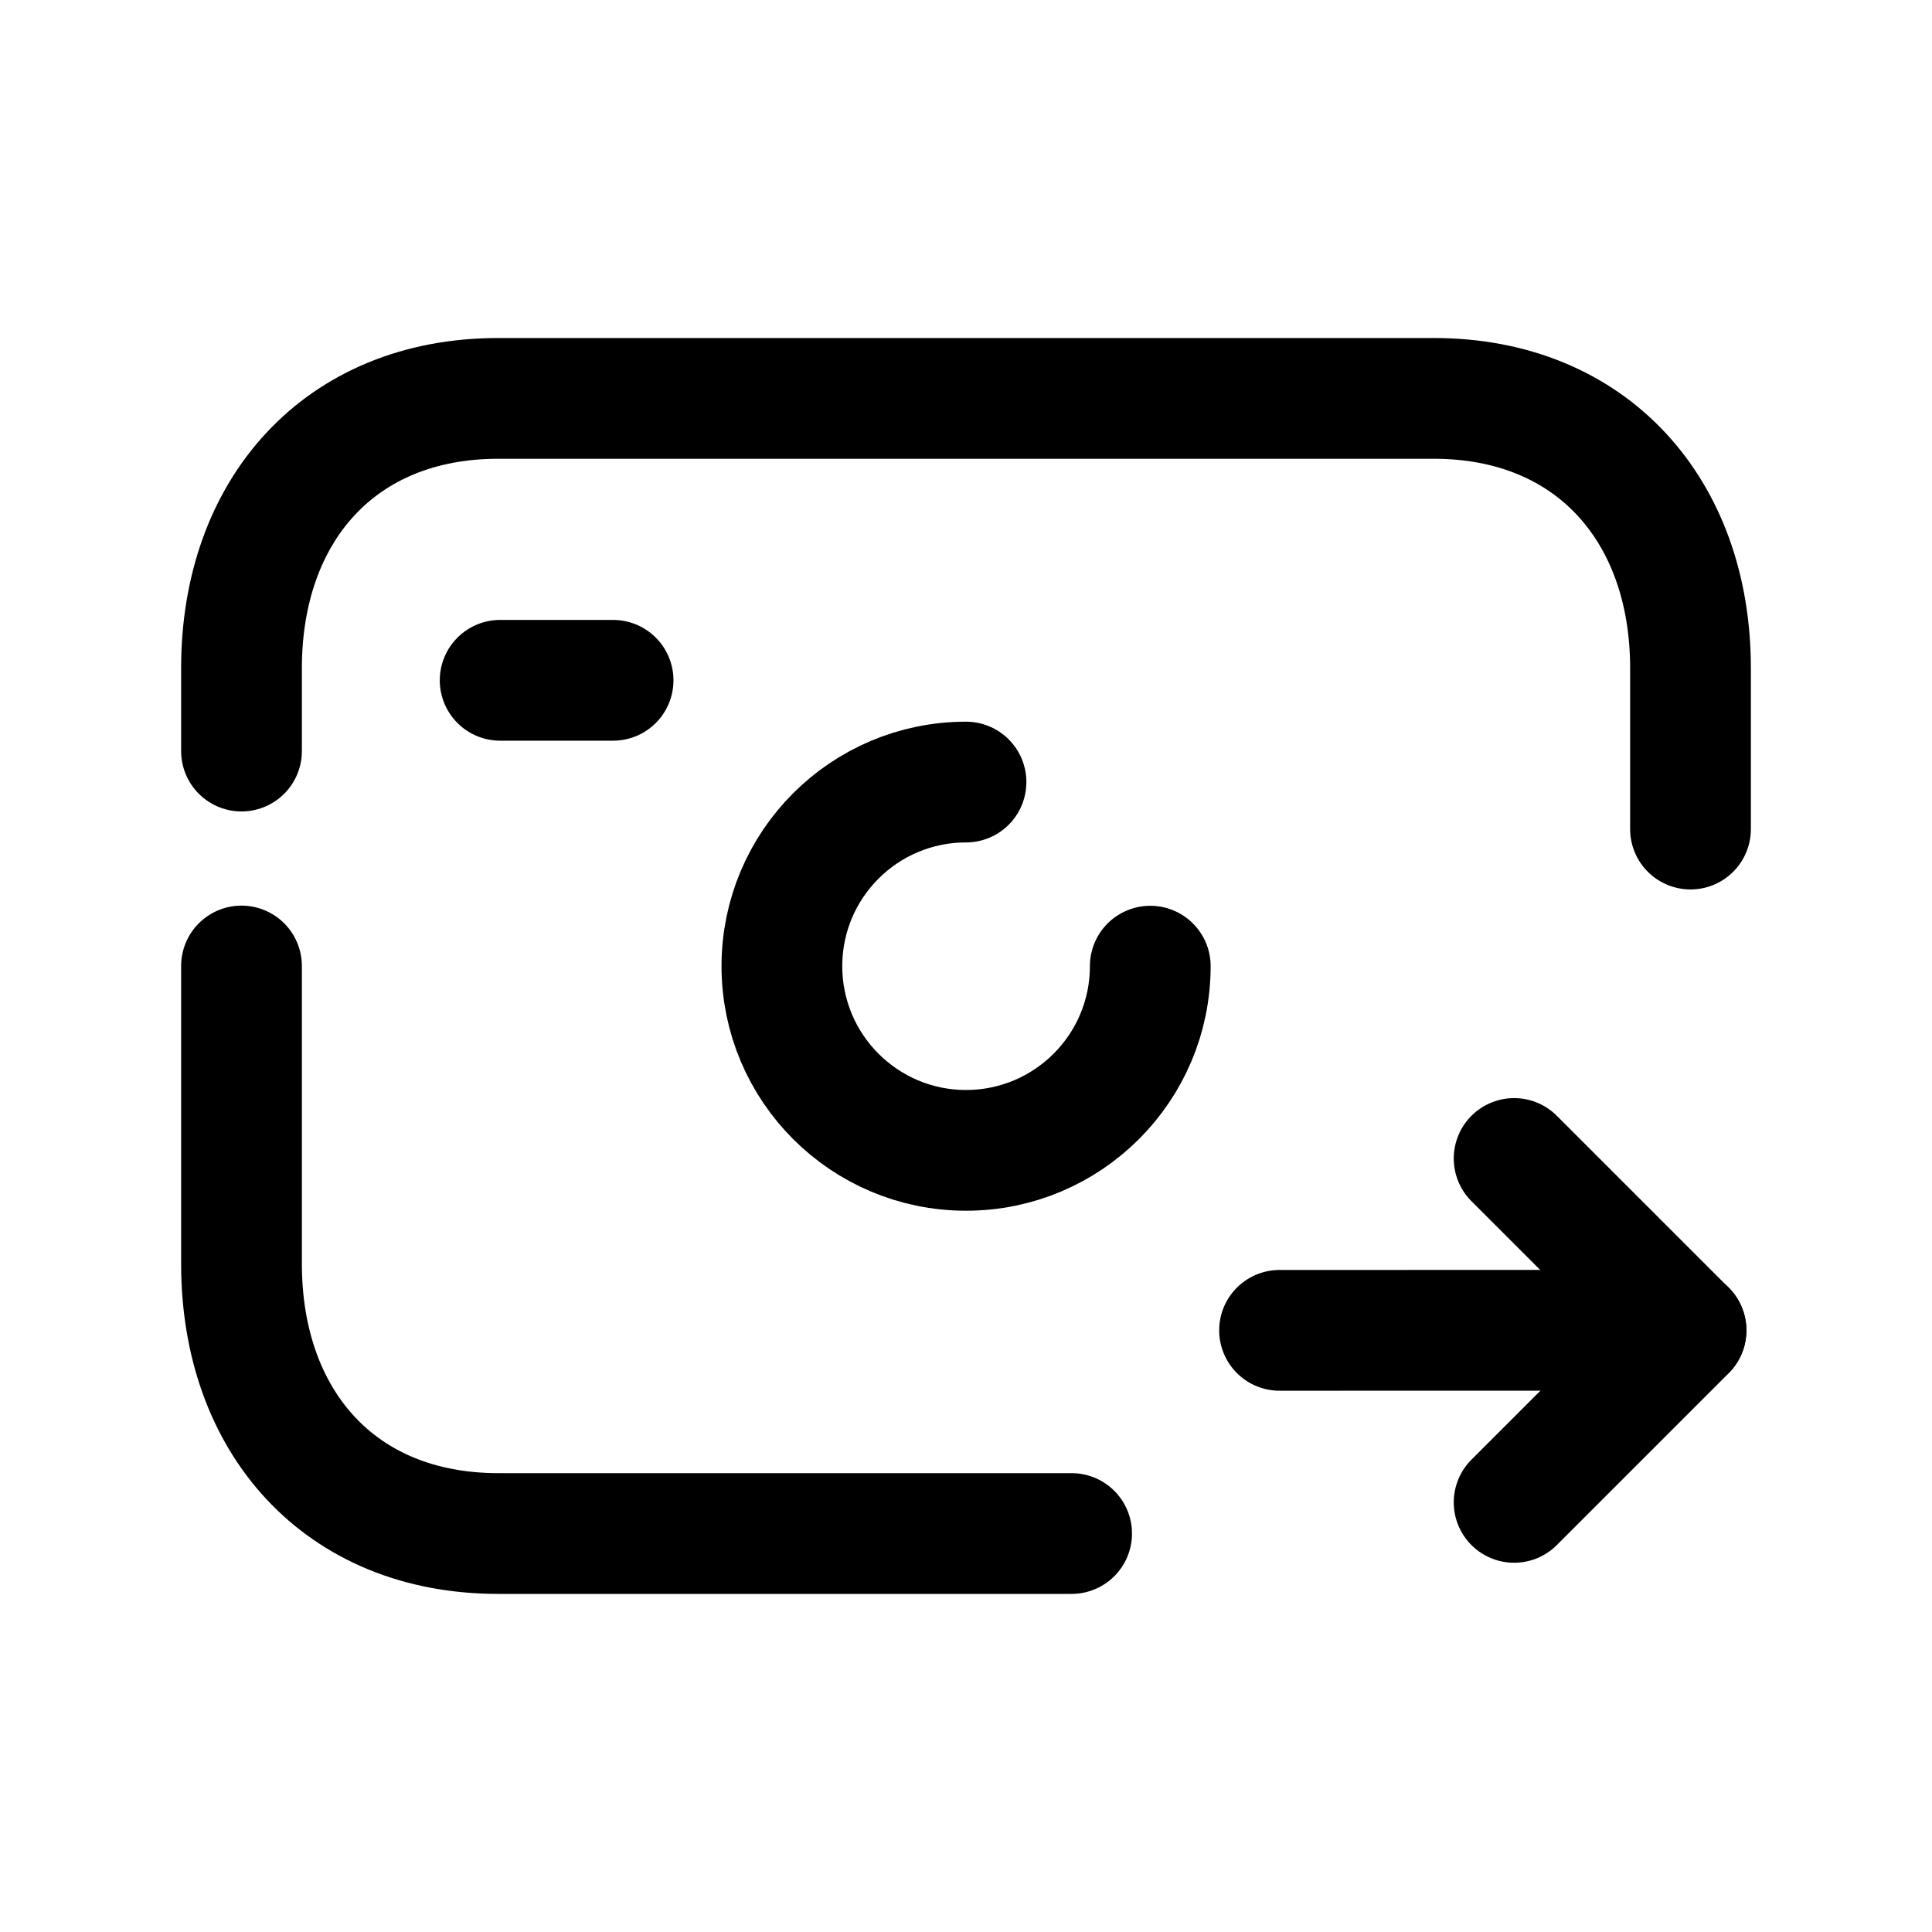 <svg width="24" height="24" viewBox="0 0 24 24" fill="none" xmlns="http://www.w3.org/2000/svg">
<path d="M13.312 19.05H6.189C4.223 19.05 3 17.663 3 15.699V12" stroke="black" stroke-width="1.5" stroke-linecap="round" stroke-linejoin="round"/>
<path d="M21 10.299V8.3C21 6.337 19.771 4.949 17.812 4.949H6.188C4.223 4.949 3 6.337 3 8.3V9.33" stroke="black" stroke-width="1.5" stroke-linecap="round" stroke-linejoin="round"/>
<path d="M18.809 14.391L20.945 16.527L18.809 18.663" stroke="black" stroke-width="1.5" stroke-linecap="round" stroke-linejoin="round"/>
<path d="M20.944 16.525L15.895 16.526" stroke="black" stroke-width="1.5" stroke-linecap="round" stroke-linejoin="round"/>
<path d="M6.213 8.451H7.616" stroke="black" stroke-width="1.5" stroke-linecap="round" stroke-linejoin="round"/>
<path d="M12 9.715C10.737 9.715 9.713 10.738 9.713 12.002C9.713 13.266 10.737 14.29 12 14.29C13.264 14.29 14.289 13.266 14.289 12.002" stroke="black" stroke-width="1.5" stroke-linecap="round" stroke-linejoin="round"/>
</svg>